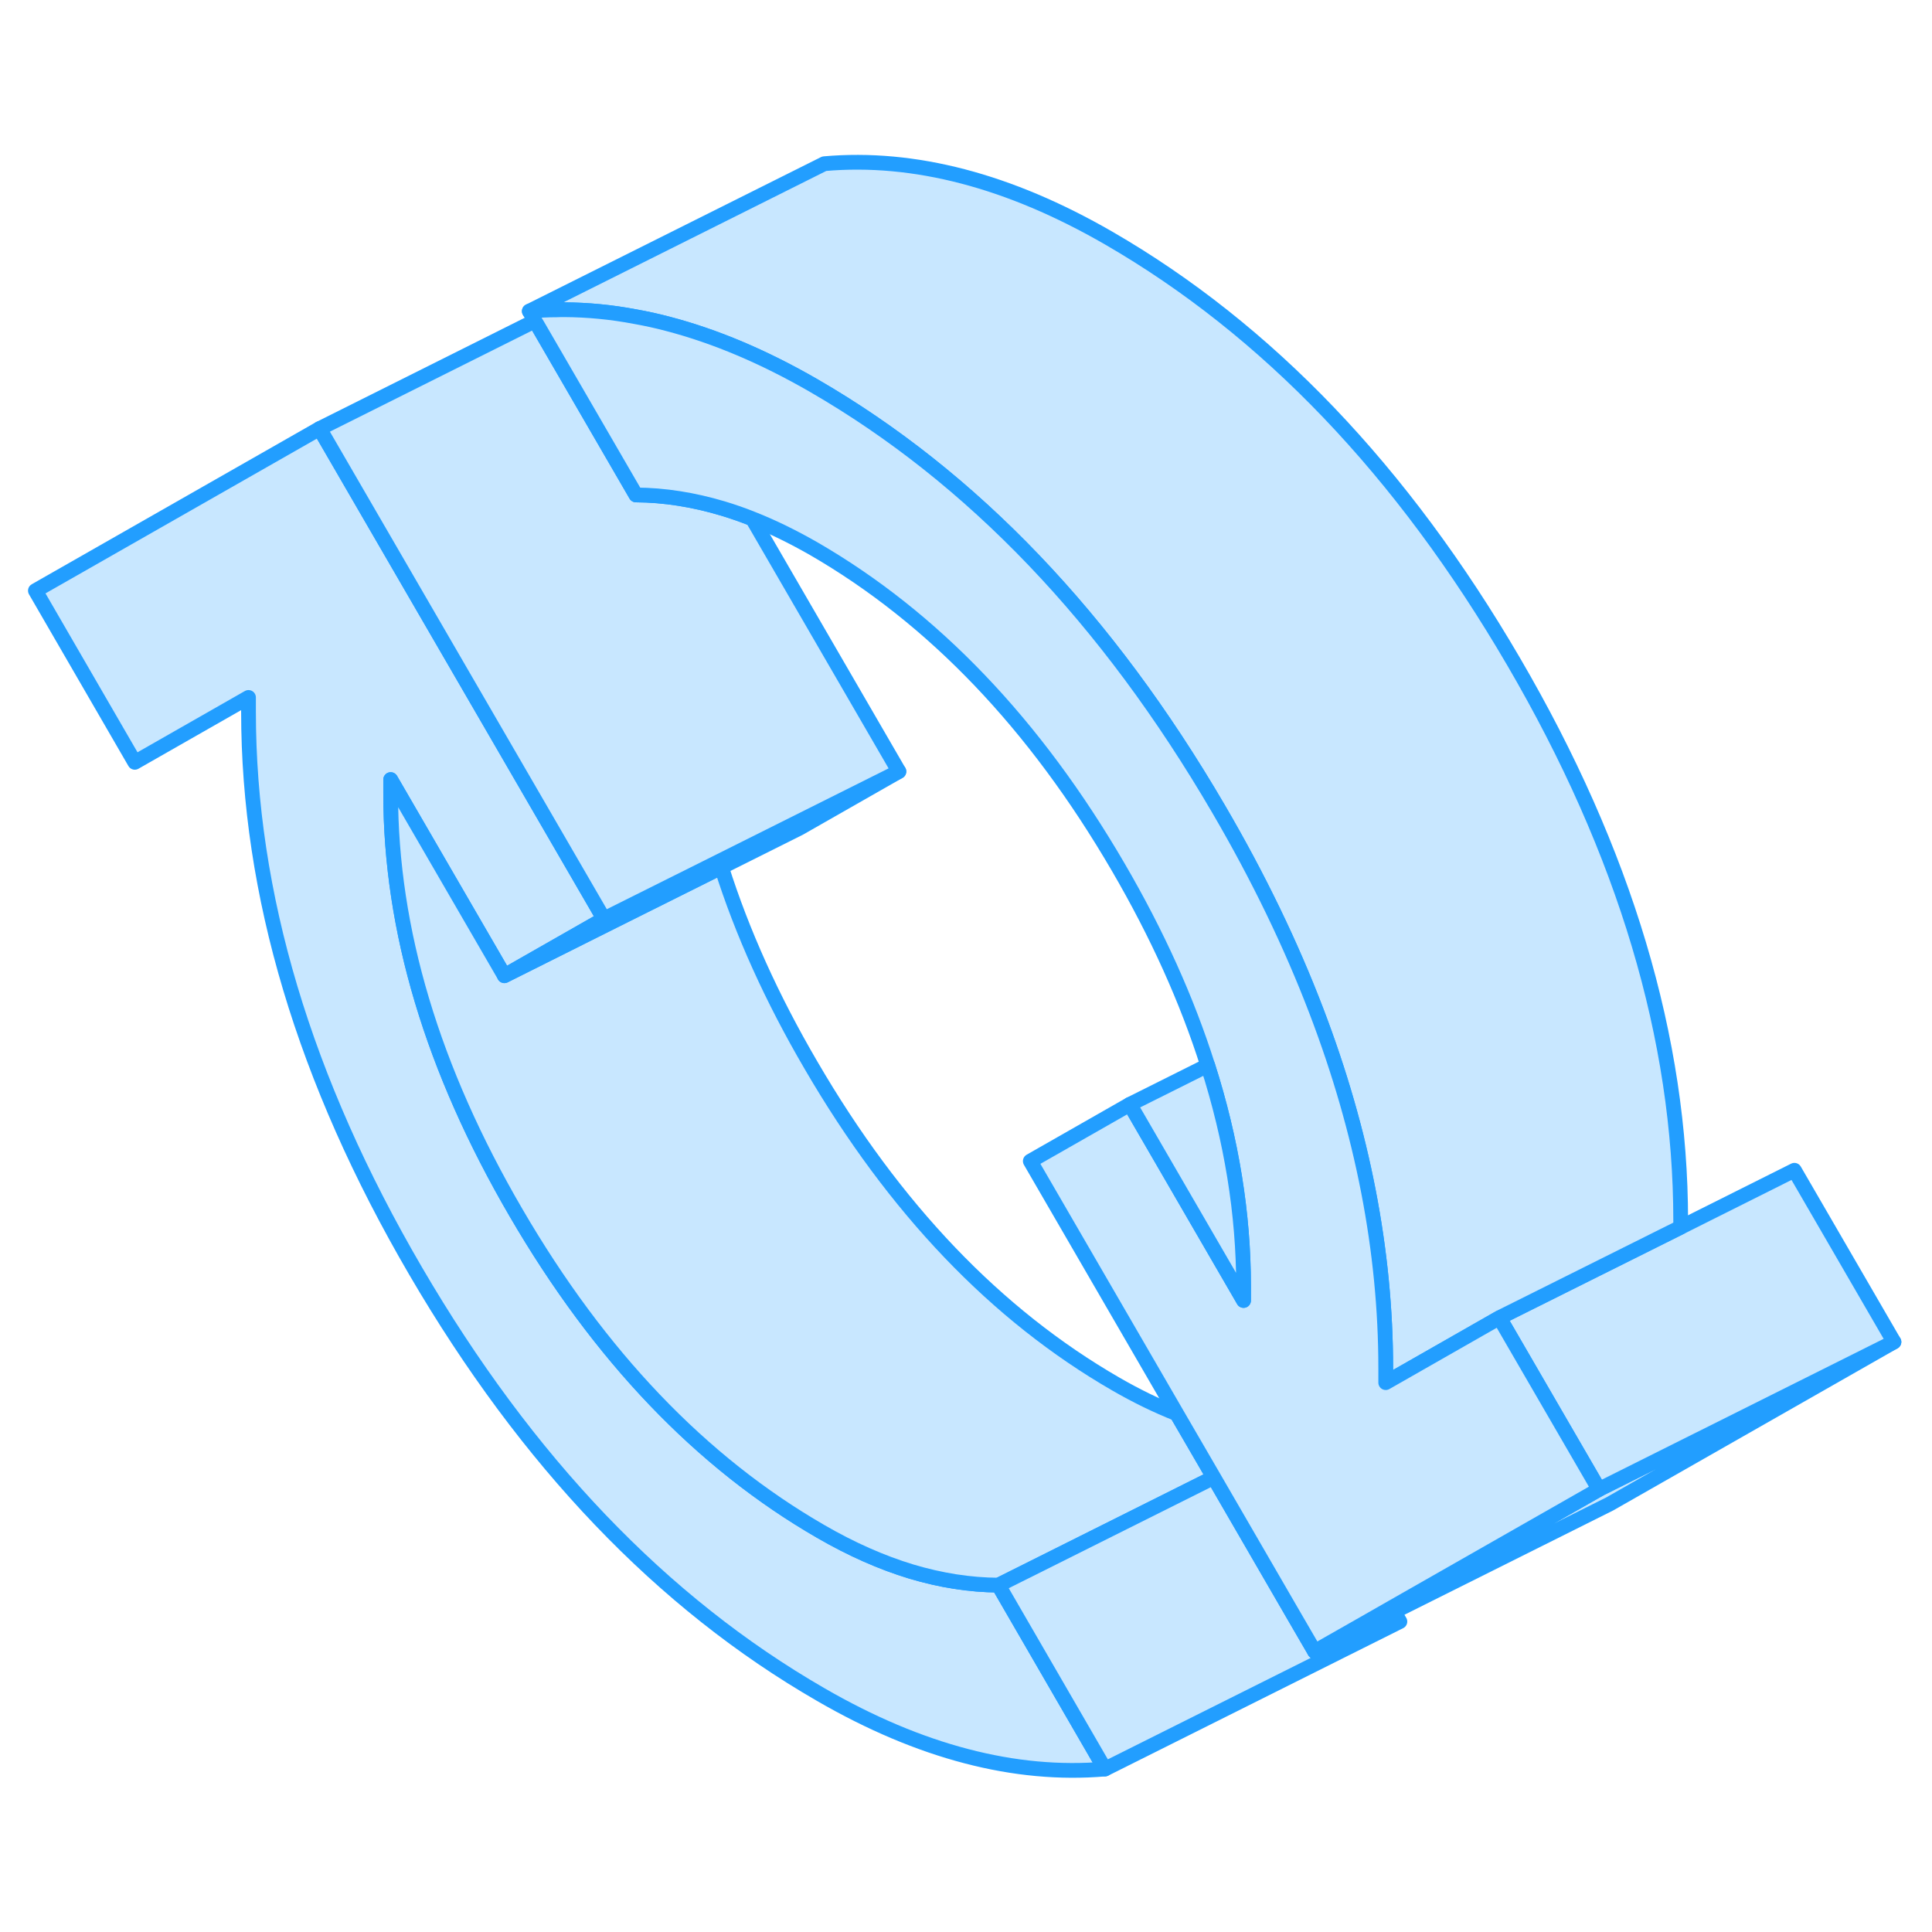 <svg width="48" height="48" viewBox="0 0 131 114" fill="#c8e7ff" xmlns="http://www.w3.org/2000/svg" stroke-width="1px" stroke-linecap="round" stroke-linejoin="round"><path d="M74.92 111.45C71.87 111.71 68.74 111.42 65.53 110.58C62.31 109.74 59.02 108.35 55.65 106.4C44.88 100.19 35.73 90.61 28.18 77.68C20.63 64.75 16.85 52.11 16.85 39.76V38.79L9.14 43.19L2.4 31.55L21.67 20.56L40.95 53.81L34.2 57.66L26.49 44.36V45.33C26.49 54.54 29.32 64.01 34.99 73.73C40.65 83.45 47.54 90.66 55.65 95.34C57.74 96.55 59.78 97.45 61.79 98.06C63.8 98.66 65.77 98.97 67.7 98.98L74.92 111.45Z" stroke="#229EFF" stroke-linejoin="round"/><path d="M82.3 91.68L74.38 95.64L67.7 98.98C65.77 98.97 63.8 98.66 61.79 98.06C59.78 97.45 57.74 96.55 55.65 95.34C47.54 90.66 40.65 83.45 34.99 73.73C29.32 64.01 26.49 54.54 26.49 45.33V44.36L34.2 57.66L41.55 53.98L48.92 50.3C50.32 54.72 52.34 59.2 54.99 63.73C60.65 73.45 67.54 80.66 75.65 85.34C77.05 86.15 78.43 86.82 79.79 87.36L82.3 91.68Z" stroke="#229EFF" stroke-linejoin="round"/><path d="M94.92 101.45L74.92 111.45L67.7 98.98L74.38 95.64L82.3 91.68L87.74 101.07L89.14 103.48L93.03 101.53H93.04L94.53 100.78L94.92 101.45Z" stroke="#229EFF" stroke-linejoin="round"/><path d="M128.42 82.49L109.14 93.48L94.53 100.78L93.04 101.53H93.03L89.14 103.48L92.55 101.54L94.37 100.5L108.42 92.49L108.53 92.43L128.42 82.49Z" stroke="#229EFF" stroke-linejoin="round"/><path d="M128.42 82.49L108.53 92.43L108.42 92.49L101.67 80.85L101.78 80.79L113.96 74.71L121.67 70.85L128.42 82.49Z" stroke="#229EFF" stroke-linejoin="round"/><path d="M113.96 74.28V74.71L101.78 80.79L101.67 80.85L93.96 85.25V84.28C93.96 76.33 92.39 68.25 89.26 60.06C87.53 55.53 85.32 50.96 82.63 46.36C75.08 33.43 65.93 23.86 55.17 17.64C51.79 15.69 48.5 14.3 45.29 13.46C44.54 13.26 43.8 13.1 43.07 12.97C41.44 12.66 39.84 12.51 38.26 12.5C38.1 12.5 37.94 12.5 37.78 12.51C37.15 12.51 36.52 12.54 35.89 12.6L55.89 2.6C58.94 2.33 62.07 2.62 65.29 3.46C68.5 4.3 71.79 5.69 75.17 7.64C85.93 13.86 95.08 23.43 102.63 36.36C110.18 49.29 113.96 61.93 113.96 74.28Z" stroke="#229EFF" stroke-linejoin="round"/><path d="M60.95 43.81L54.2 47.66L48.92 50.3L41.55 53.98L34.2 57.66L40.95 53.81L41.4 53.58L48.79 49.89L53.99 47.29L60.95 43.81Z" stroke="#229EFF" stroke-linejoin="round"/><path d="M60.95 43.81L53.99 47.29L48.79 49.89L41.4 53.58L40.95 53.81L21.67 20.56L36.27 13.26L36.44 13.54L43.12 25.06C45.05 25.07 47.01 25.38 49.02 25.98C49.68 26.18 50.35 26.41 51.02 26.68L60.95 43.81Z" stroke="#229EFF" stroke-linejoin="round"/><path d="M108.42 92.49L94.37 100.5L92.55 101.54L89.14 103.48L87.74 101.07L82.3 91.68L79.79 87.36L69.86 70.23L76.61 66.38L84.32 79.68V78.72C84.32 73.8 83.51 68.81 81.89 63.74C80.49 59.32 78.47 54.84 75.83 50.31C70.17 40.59 63.28 33.39 55.17 28.7C53.77 27.9 52.39 27.22 51.02 26.68C50.35 26.41 49.68 26.18 49.02 25.98C47.01 25.38 45.05 25.07 43.12 25.06L36.44 13.54L36.27 13.26L35.89 12.6C36.52 12.54 37.15 12.51 37.78 12.51C37.94 12.5 38.1 12.5 38.26 12.5C39.84 12.51 41.44 12.66 43.07 12.97C43.8 13.1 44.54 13.26 45.29 13.46C48.5 14.3 51.79 15.69 55.17 17.64C65.93 23.86 75.08 33.43 82.63 46.36C85.32 50.96 87.53 55.53 89.26 60.06C92.39 68.25 93.96 76.33 93.96 84.28V85.25L101.67 80.85L108.42 92.49Z" stroke="#229EFF" stroke-linejoin="round"/><path d="M84.32 78.72V79.68L76.61 66.38L81.89 63.74C83.51 68.81 84.32 73.8 84.32 78.72Z" stroke="#229EFF" stroke-linejoin="round"/></svg>